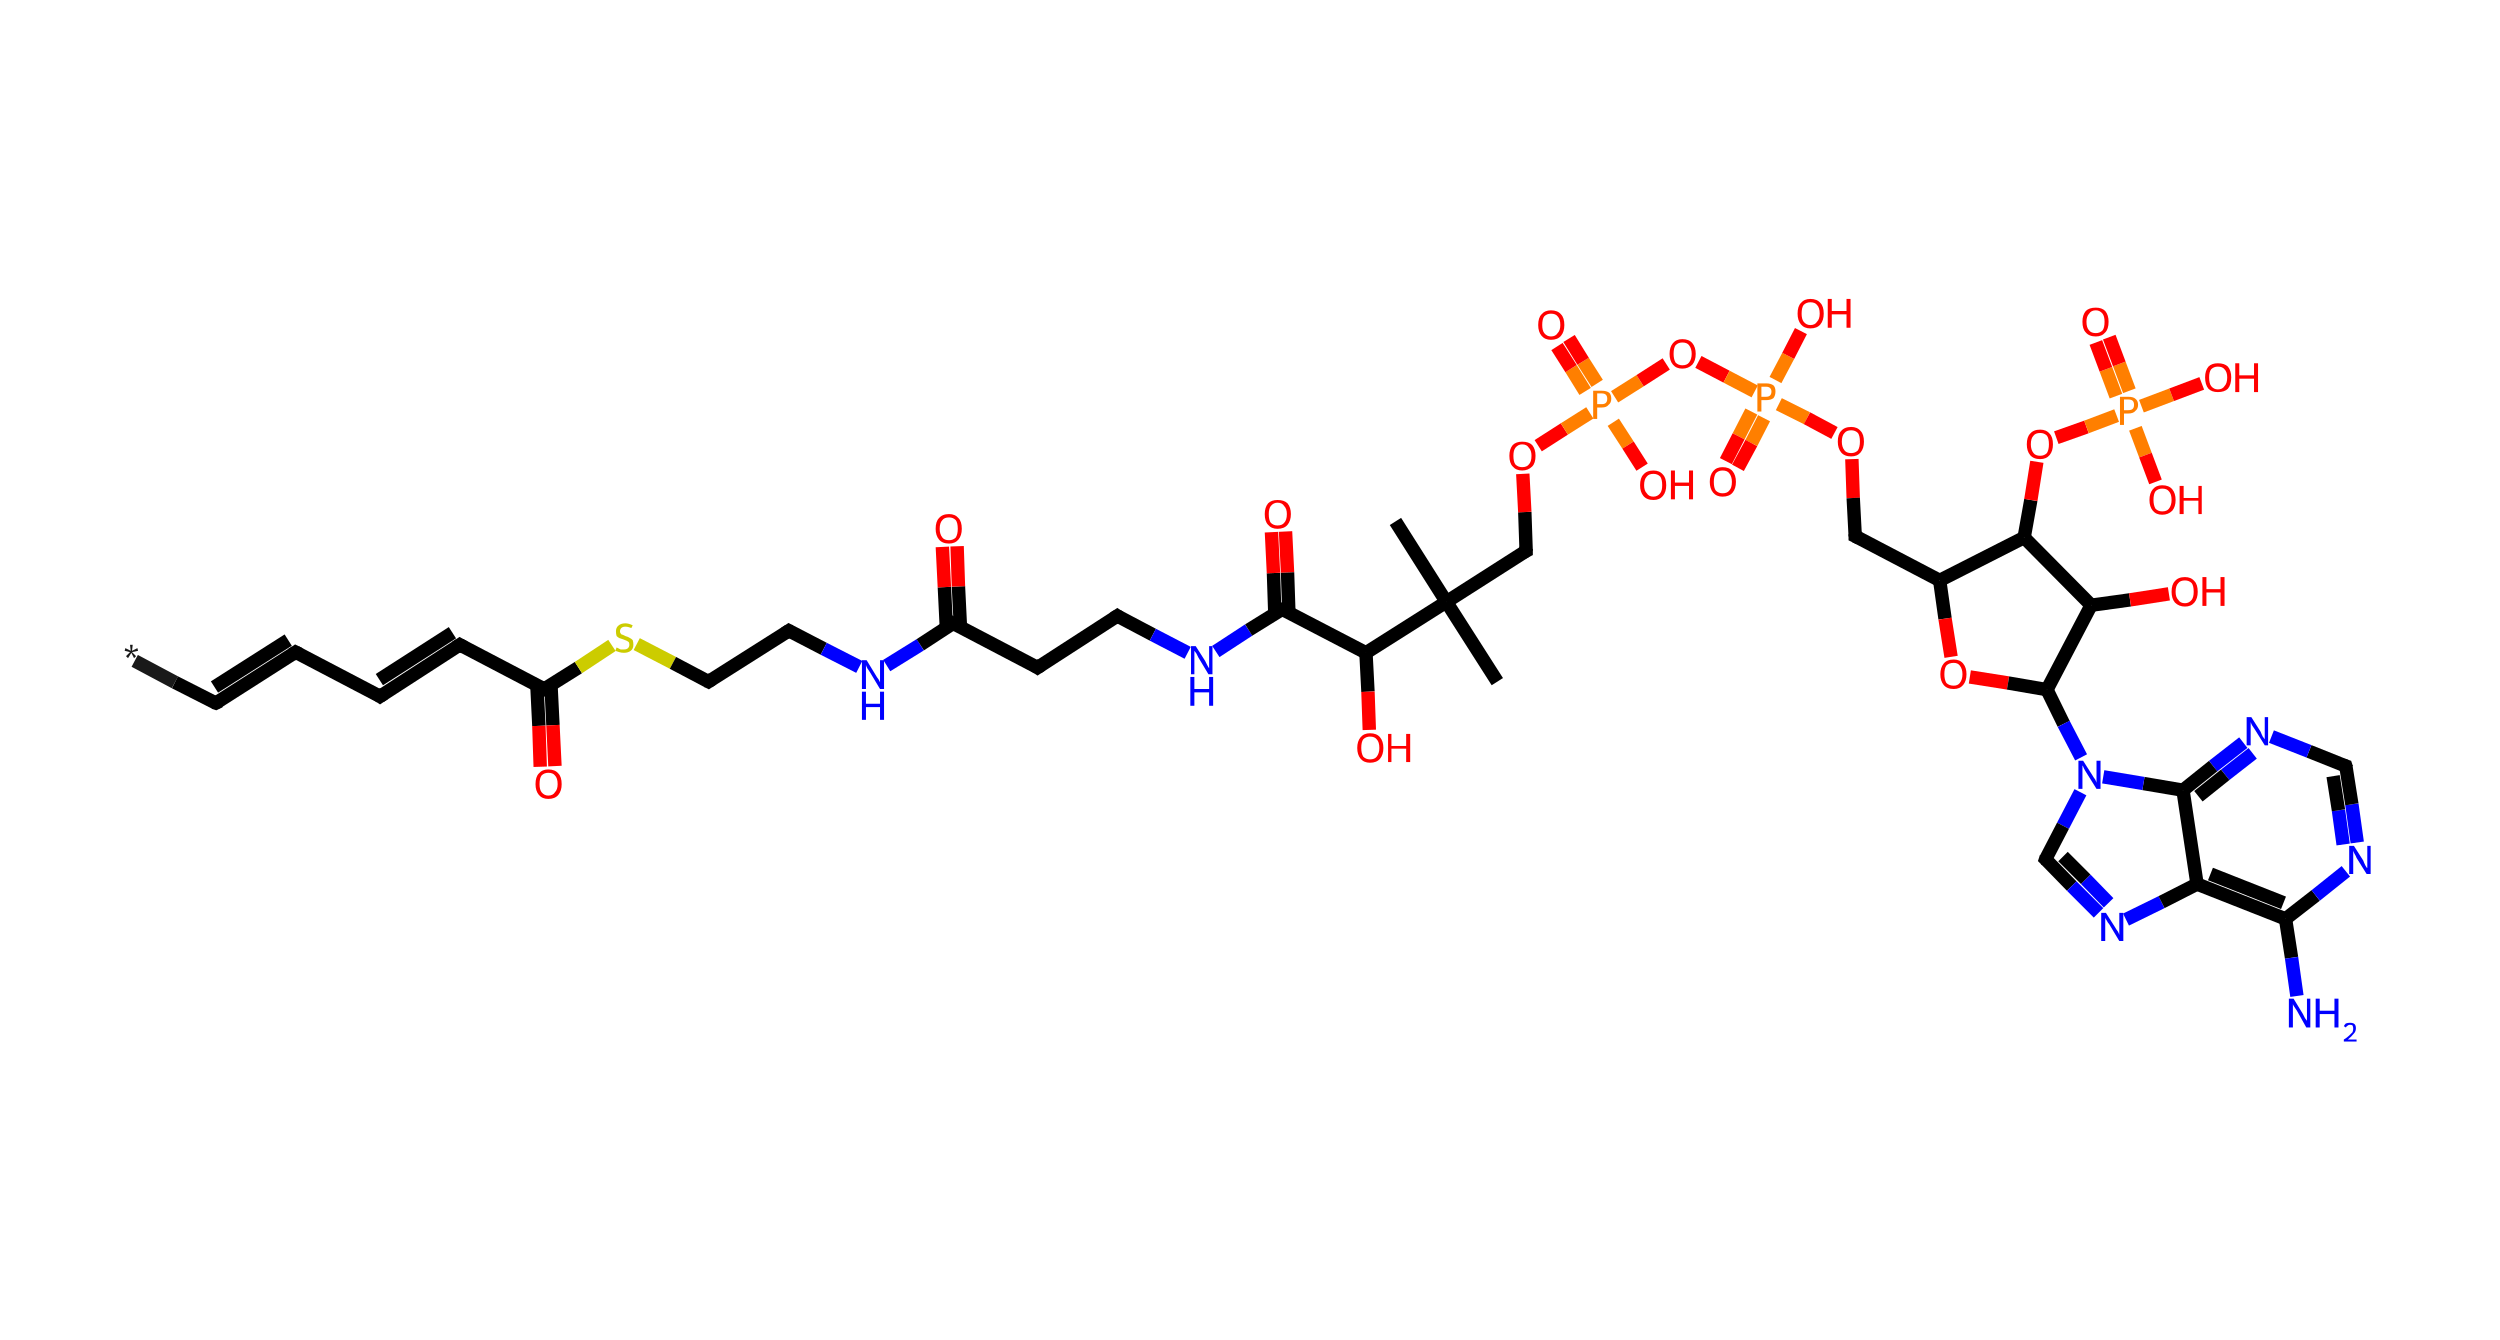 <?xml version='1.0' encoding='ASCII' standalone='yes'?>
<svg xmlns="http://www.w3.org/2000/svg" xmlns:rdkit="http://www.rdkit.org/xml" xmlns:xlink="http://www.w3.org/1999/xlink" version="1.1" baseProfile="full" xml:space="preserve" width="373px" height="200px" viewBox="0 0 373 200">
<!-- END OF HEADER -->
<rect style="opacity:1.0;fill:#FFFFFF;stroke:none" width="373.0" height="200.0" x="0.0" y="0.0"> </rect>
<path class="bond-0 atom-0 atom-1" d="M 20.1,98.6 L 26.1,101.8" style="fill:none;fill-rule:evenodd;stroke:#191919;stroke-width:2.0px;stroke-linecap:butt;stroke-linejoin:miter;stroke-opacity:1"/>
<path class="bond-0 atom-0 atom-1" d="M 26.1,101.8 L 32.2,104.9" style="fill:none;fill-rule:evenodd;stroke:#000000;stroke-width:2.0px;stroke-linecap:butt;stroke-linejoin:miter;stroke-opacity:1"/>
<path class="bond-1 atom-1 atom-2" d="M 32.2,104.9 L 44.1,97.3" style="fill:none;fill-rule:evenodd;stroke:#000000;stroke-width:2.0px;stroke-linecap:butt;stroke-linejoin:miter;stroke-opacity:1"/>
<path class="bond-1 atom-1 atom-2" d="M 32.0,102.5 L 43.0,95.5" style="fill:none;fill-rule:evenodd;stroke:#000000;stroke-width:2.0px;stroke-linecap:butt;stroke-linejoin:miter;stroke-opacity:1"/>
<path class="bond-2 atom-2 atom-3" d="M 44.1,97.3 L 56.7,103.9" style="fill:none;fill-rule:evenodd;stroke:#000000;stroke-width:2.0px;stroke-linecap:butt;stroke-linejoin:miter;stroke-opacity:1"/>
<path class="bond-3 atom-3 atom-4" d="M 56.7,103.9 L 68.6,96.2" style="fill:none;fill-rule:evenodd;stroke:#000000;stroke-width:2.0px;stroke-linecap:butt;stroke-linejoin:miter;stroke-opacity:1"/>
<path class="bond-3 atom-3 atom-4" d="M 56.6,101.4 L 67.5,94.4" style="fill:none;fill-rule:evenodd;stroke:#000000;stroke-width:2.0px;stroke-linecap:butt;stroke-linejoin:miter;stroke-opacity:1"/>
<path class="bond-4 atom-4 atom-5" d="M 68.6,96.2 L 81.2,102.8" style="fill:none;fill-rule:evenodd;stroke:#000000;stroke-width:2.0px;stroke-linecap:butt;stroke-linejoin:miter;stroke-opacity:1"/>
<path class="bond-5 atom-5 atom-6" d="M 80.1,102.2 L 80.4,108.3" style="fill:none;fill-rule:evenodd;stroke:#000000;stroke-width:2.0px;stroke-linecap:butt;stroke-linejoin:miter;stroke-opacity:1"/>
<path class="bond-5 atom-5 atom-6" d="M 80.4,108.3 L 80.6,114.4" style="fill:none;fill-rule:evenodd;stroke:#FF0000;stroke-width:2.0px;stroke-linecap:butt;stroke-linejoin:miter;stroke-opacity:1"/>
<path class="bond-5 atom-5 atom-6" d="M 82.2,102.1 L 82.5,108.2" style="fill:none;fill-rule:evenodd;stroke:#000000;stroke-width:2.0px;stroke-linecap:butt;stroke-linejoin:miter;stroke-opacity:1"/>
<path class="bond-5 atom-5 atom-6" d="M 82.5,108.2 L 82.8,114.3" style="fill:none;fill-rule:evenodd;stroke:#FF0000;stroke-width:2.0px;stroke-linecap:butt;stroke-linejoin:miter;stroke-opacity:1"/>
<path class="bond-6 atom-5 atom-7" d="M 81.2,102.8 L 86.3,99.6" style="fill:none;fill-rule:evenodd;stroke:#000000;stroke-width:2.0px;stroke-linecap:butt;stroke-linejoin:miter;stroke-opacity:1"/>
<path class="bond-6 atom-5 atom-7" d="M 86.3,99.6 L 91.3,96.3" style="fill:none;fill-rule:evenodd;stroke:#CCCC00;stroke-width:2.0px;stroke-linecap:butt;stroke-linejoin:miter;stroke-opacity:1"/>
<path class="bond-7 atom-7 atom-8" d="M 95.0,96.1 L 100.4,98.9" style="fill:none;fill-rule:evenodd;stroke:#CCCC00;stroke-width:2.0px;stroke-linecap:butt;stroke-linejoin:miter;stroke-opacity:1"/>
<path class="bond-7 atom-7 atom-8" d="M 100.4,98.9 L 105.7,101.7" style="fill:none;fill-rule:evenodd;stroke:#000000;stroke-width:2.0px;stroke-linecap:butt;stroke-linejoin:miter;stroke-opacity:1"/>
<path class="bond-8 atom-8 atom-9" d="M 105.7,101.7 L 117.7,94.1" style="fill:none;fill-rule:evenodd;stroke:#000000;stroke-width:2.0px;stroke-linecap:butt;stroke-linejoin:miter;stroke-opacity:1"/>
<path class="bond-9 atom-9 atom-10" d="M 117.7,94.1 L 122.9,96.8" style="fill:none;fill-rule:evenodd;stroke:#000000;stroke-width:2.0px;stroke-linecap:butt;stroke-linejoin:miter;stroke-opacity:1"/>
<path class="bond-9 atom-9 atom-10" d="M 122.9,96.8 L 128.2,99.5" style="fill:none;fill-rule:evenodd;stroke:#0000FF;stroke-width:2.0px;stroke-linecap:butt;stroke-linejoin:miter;stroke-opacity:1"/>
<path class="bond-10 atom-10 atom-11" d="M 132.3,99.3 L 137.3,96.2" style="fill:none;fill-rule:evenodd;stroke:#0000FF;stroke-width:2.0px;stroke-linecap:butt;stroke-linejoin:miter;stroke-opacity:1"/>
<path class="bond-10 atom-10 atom-11" d="M 137.3,96.2 L 142.2,93.0" style="fill:none;fill-rule:evenodd;stroke:#000000;stroke-width:2.0px;stroke-linecap:butt;stroke-linejoin:miter;stroke-opacity:1"/>
<path class="bond-11 atom-11 atom-12" d="M 143.3,93.6 L 143.0,87.5" style="fill:none;fill-rule:evenodd;stroke:#000000;stroke-width:2.0px;stroke-linecap:butt;stroke-linejoin:miter;stroke-opacity:1"/>
<path class="bond-11 atom-11 atom-12" d="M 143.0,87.5 L 142.8,81.5" style="fill:none;fill-rule:evenodd;stroke:#FF0000;stroke-width:2.0px;stroke-linecap:butt;stroke-linejoin:miter;stroke-opacity:1"/>
<path class="bond-11 atom-11 atom-12" d="M 141.2,93.7 L 140.9,87.6" style="fill:none;fill-rule:evenodd;stroke:#000000;stroke-width:2.0px;stroke-linecap:butt;stroke-linejoin:miter;stroke-opacity:1"/>
<path class="bond-11 atom-11 atom-12" d="M 140.9,87.6 L 140.6,81.6" style="fill:none;fill-rule:evenodd;stroke:#FF0000;stroke-width:2.0px;stroke-linecap:butt;stroke-linejoin:miter;stroke-opacity:1"/>
<path class="bond-12 atom-11 atom-13" d="M 142.2,93.0 L 154.8,99.6" style="fill:none;fill-rule:evenodd;stroke:#000000;stroke-width:2.0px;stroke-linecap:butt;stroke-linejoin:miter;stroke-opacity:1"/>
<path class="bond-13 atom-13 atom-14" d="M 154.8,99.6 L 166.7,91.9" style="fill:none;fill-rule:evenodd;stroke:#000000;stroke-width:2.0px;stroke-linecap:butt;stroke-linejoin:miter;stroke-opacity:1"/>
<path class="bond-14 atom-14 atom-15" d="M 166.7,91.9 L 172.0,94.7" style="fill:none;fill-rule:evenodd;stroke:#000000;stroke-width:2.0px;stroke-linecap:butt;stroke-linejoin:miter;stroke-opacity:1"/>
<path class="bond-14 atom-14 atom-15" d="M 172.0,94.7 L 177.2,97.4" style="fill:none;fill-rule:evenodd;stroke:#0000FF;stroke-width:2.0px;stroke-linecap:butt;stroke-linejoin:miter;stroke-opacity:1"/>
<path class="bond-15 atom-15 atom-16" d="M 181.4,97.2 L 186.3,94.0" style="fill:none;fill-rule:evenodd;stroke:#0000FF;stroke-width:2.0px;stroke-linecap:butt;stroke-linejoin:miter;stroke-opacity:1"/>
<path class="bond-15 atom-15 atom-16" d="M 186.3,94.0 L 191.3,90.9" style="fill:none;fill-rule:evenodd;stroke:#000000;stroke-width:2.0px;stroke-linecap:butt;stroke-linejoin:miter;stroke-opacity:1"/>
<path class="bond-16 atom-16 atom-17" d="M 192.3,91.4 L 192.1,85.4" style="fill:none;fill-rule:evenodd;stroke:#000000;stroke-width:2.0px;stroke-linecap:butt;stroke-linejoin:miter;stroke-opacity:1"/>
<path class="bond-16 atom-16 atom-17" d="M 192.1,85.4 L 191.8,79.3" style="fill:none;fill-rule:evenodd;stroke:#FF0000;stroke-width:2.0px;stroke-linecap:butt;stroke-linejoin:miter;stroke-opacity:1"/>
<path class="bond-16 atom-16 atom-17" d="M 190.2,91.5 L 190.0,85.5" style="fill:none;fill-rule:evenodd;stroke:#000000;stroke-width:2.0px;stroke-linecap:butt;stroke-linejoin:miter;stroke-opacity:1"/>
<path class="bond-16 atom-16 atom-17" d="M 190.0,85.5 L 189.7,79.4" style="fill:none;fill-rule:evenodd;stroke:#FF0000;stroke-width:2.0px;stroke-linecap:butt;stroke-linejoin:miter;stroke-opacity:1"/>
<path class="bond-17 atom-16 atom-18" d="M 191.3,90.9 L 203.8,97.4" style="fill:none;fill-rule:evenodd;stroke:#000000;stroke-width:2.0px;stroke-linecap:butt;stroke-linejoin:miter;stroke-opacity:1"/>
<path class="bond-18 atom-18 atom-19" d="M 203.8,97.4 L 204.1,103.2" style="fill:none;fill-rule:evenodd;stroke:#000000;stroke-width:2.0px;stroke-linecap:butt;stroke-linejoin:miter;stroke-opacity:1"/>
<path class="bond-18 atom-18 atom-19" d="M 204.1,103.2 L 204.3,108.9" style="fill:none;fill-rule:evenodd;stroke:#FF0000;stroke-width:2.0px;stroke-linecap:butt;stroke-linejoin:miter;stroke-opacity:1"/>
<path class="bond-19 atom-18 atom-20" d="M 203.8,97.4 L 215.8,89.8" style="fill:none;fill-rule:evenodd;stroke:#000000;stroke-width:2.0px;stroke-linecap:butt;stroke-linejoin:miter;stroke-opacity:1"/>
<path class="bond-20 atom-20 atom-21" d="M 215.8,89.8 L 208.2,77.8" style="fill:none;fill-rule:evenodd;stroke:#000000;stroke-width:2.0px;stroke-linecap:butt;stroke-linejoin:miter;stroke-opacity:1"/>
<path class="bond-21 atom-20 atom-22" d="M 215.8,89.8 L 223.4,101.7" style="fill:none;fill-rule:evenodd;stroke:#000000;stroke-width:2.0px;stroke-linecap:butt;stroke-linejoin:miter;stroke-opacity:1"/>
<path class="bond-22 atom-20 atom-23" d="M 215.8,89.8 L 227.7,82.2" style="fill:none;fill-rule:evenodd;stroke:#000000;stroke-width:2.0px;stroke-linecap:butt;stroke-linejoin:miter;stroke-opacity:1"/>
<path class="bond-23 atom-23 atom-24" d="M 227.7,82.2 L 227.5,76.4" style="fill:none;fill-rule:evenodd;stroke:#000000;stroke-width:2.0px;stroke-linecap:butt;stroke-linejoin:miter;stroke-opacity:1"/>
<path class="bond-23 atom-23 atom-24" d="M 227.5,76.4 L 227.2,70.7" style="fill:none;fill-rule:evenodd;stroke:#FF0000;stroke-width:2.0px;stroke-linecap:butt;stroke-linejoin:miter;stroke-opacity:1"/>
<path class="bond-24 atom-24 atom-25" d="M 229.5,66.5 L 233.4,64.0" style="fill:none;fill-rule:evenodd;stroke:#FF0000;stroke-width:2.0px;stroke-linecap:butt;stroke-linejoin:miter;stroke-opacity:1"/>
<path class="bond-24 atom-24 atom-25" d="M 233.4,64.0 L 237.2,61.6" style="fill:none;fill-rule:evenodd;stroke:#FF7F00;stroke-width:2.0px;stroke-linecap:butt;stroke-linejoin:miter;stroke-opacity:1"/>
<path class="bond-25 atom-25 atom-26" d="M 238.3,57.2 L 236.2,53.9" style="fill:none;fill-rule:evenodd;stroke:#FF7F00;stroke-width:2.0px;stroke-linecap:butt;stroke-linejoin:miter;stroke-opacity:1"/>
<path class="bond-25 atom-25 atom-26" d="M 236.2,53.9 L 234.1,50.5" style="fill:none;fill-rule:evenodd;stroke:#FF0000;stroke-width:2.0px;stroke-linecap:butt;stroke-linejoin:miter;stroke-opacity:1"/>
<path class="bond-25 atom-25 atom-26" d="M 236.5,58.4 L 234.4,55.0" style="fill:none;fill-rule:evenodd;stroke:#FF7F00;stroke-width:2.0px;stroke-linecap:butt;stroke-linejoin:miter;stroke-opacity:1"/>
<path class="bond-25 atom-25 atom-26" d="M 234.4,55.0 L 232.3,51.7" style="fill:none;fill-rule:evenodd;stroke:#FF0000;stroke-width:2.0px;stroke-linecap:butt;stroke-linejoin:miter;stroke-opacity:1"/>
<path class="bond-26 atom-25 atom-27" d="M 240.7,63.0 L 242.9,66.4" style="fill:none;fill-rule:evenodd;stroke:#FF7F00;stroke-width:2.0px;stroke-linecap:butt;stroke-linejoin:miter;stroke-opacity:1"/>
<path class="bond-26 atom-25 atom-27" d="M 242.9,66.4 L 245.0,69.7" style="fill:none;fill-rule:evenodd;stroke:#FF0000;stroke-width:2.0px;stroke-linecap:butt;stroke-linejoin:miter;stroke-opacity:1"/>
<path class="bond-27 atom-25 atom-28" d="M 240.9,59.2 L 244.7,56.8" style="fill:none;fill-rule:evenodd;stroke:#FF7F00;stroke-width:2.0px;stroke-linecap:butt;stroke-linejoin:miter;stroke-opacity:1"/>
<path class="bond-27 atom-25 atom-28" d="M 244.7,56.8 L 248.6,54.3" style="fill:none;fill-rule:evenodd;stroke:#FF0000;stroke-width:2.0px;stroke-linecap:butt;stroke-linejoin:miter;stroke-opacity:1"/>
<path class="bond-28 atom-28 atom-29" d="M 253.4,54.0 L 257.6,56.2" style="fill:none;fill-rule:evenodd;stroke:#FF0000;stroke-width:2.0px;stroke-linecap:butt;stroke-linejoin:miter;stroke-opacity:1"/>
<path class="bond-28 atom-28 atom-29" d="M 257.6,56.2 L 261.8,58.4" style="fill:none;fill-rule:evenodd;stroke:#FF7F00;stroke-width:2.0px;stroke-linecap:butt;stroke-linejoin:miter;stroke-opacity:1"/>
<path class="bond-29 atom-29 atom-30" d="M 261.3,61.4 L 259.4,65.1" style="fill:none;fill-rule:evenodd;stroke:#FF7F00;stroke-width:2.0px;stroke-linecap:butt;stroke-linejoin:miter;stroke-opacity:1"/>
<path class="bond-29 atom-29 atom-30" d="M 259.4,65.1 L 257.5,68.8" style="fill:none;fill-rule:evenodd;stroke:#FF0000;stroke-width:2.0px;stroke-linecap:butt;stroke-linejoin:miter;stroke-opacity:1"/>
<path class="bond-29 atom-29 atom-30" d="M 263.2,62.4 L 261.3,66.1" style="fill:none;fill-rule:evenodd;stroke:#FF7F00;stroke-width:2.0px;stroke-linecap:butt;stroke-linejoin:miter;stroke-opacity:1"/>
<path class="bond-29 atom-29 atom-30" d="M 261.3,66.1 L 259.3,69.8" style="fill:none;fill-rule:evenodd;stroke:#FF0000;stroke-width:2.0px;stroke-linecap:butt;stroke-linejoin:miter;stroke-opacity:1"/>
<path class="bond-30 atom-29 atom-31" d="M 264.9,56.7 L 266.8,53.1" style="fill:none;fill-rule:evenodd;stroke:#FF7F00;stroke-width:2.0px;stroke-linecap:butt;stroke-linejoin:miter;stroke-opacity:1"/>
<path class="bond-30 atom-29 atom-31" d="M 266.8,53.1 L 268.7,49.4" style="fill:none;fill-rule:evenodd;stroke:#FF0000;stroke-width:2.0px;stroke-linecap:butt;stroke-linejoin:miter;stroke-opacity:1"/>
<path class="bond-31 atom-29 atom-32" d="M 265.4,60.3 L 269.6,62.4" style="fill:none;fill-rule:evenodd;stroke:#FF7F00;stroke-width:2.0px;stroke-linecap:butt;stroke-linejoin:miter;stroke-opacity:1"/>
<path class="bond-31 atom-29 atom-32" d="M 269.6,62.4 L 273.7,64.6" style="fill:none;fill-rule:evenodd;stroke:#FF0000;stroke-width:2.0px;stroke-linecap:butt;stroke-linejoin:miter;stroke-opacity:1"/>
<path class="bond-32 atom-32 atom-33" d="M 276.3,68.5 L 276.5,74.3" style="fill:none;fill-rule:evenodd;stroke:#FF0000;stroke-width:2.0px;stroke-linecap:butt;stroke-linejoin:miter;stroke-opacity:1"/>
<path class="bond-32 atom-32 atom-33" d="M 276.5,74.3 L 276.8,80.0" style="fill:none;fill-rule:evenodd;stroke:#000000;stroke-width:2.0px;stroke-linecap:butt;stroke-linejoin:miter;stroke-opacity:1"/>
<path class="bond-33 atom-33 atom-34" d="M 276.8,80.0 L 289.4,86.6" style="fill:none;fill-rule:evenodd;stroke:#000000;stroke-width:2.0px;stroke-linecap:butt;stroke-linejoin:miter;stroke-opacity:1"/>
<path class="bond-34 atom-34 atom-35" d="M 289.4,86.6 L 290.2,92.3" style="fill:none;fill-rule:evenodd;stroke:#000000;stroke-width:2.0px;stroke-linecap:butt;stroke-linejoin:miter;stroke-opacity:1"/>
<path class="bond-34 atom-34 atom-35" d="M 290.2,92.3 L 291.1,98.0" style="fill:none;fill-rule:evenodd;stroke:#FF0000;stroke-width:2.0px;stroke-linecap:butt;stroke-linejoin:miter;stroke-opacity:1"/>
<path class="bond-35 atom-35 atom-36" d="M 293.9,101.0 L 299.6,101.9" style="fill:none;fill-rule:evenodd;stroke:#FF0000;stroke-width:2.0px;stroke-linecap:butt;stroke-linejoin:miter;stroke-opacity:1"/>
<path class="bond-35 atom-35 atom-36" d="M 299.6,101.9 L 305.4,102.9" style="fill:none;fill-rule:evenodd;stroke:#000000;stroke-width:2.0px;stroke-linecap:butt;stroke-linejoin:miter;stroke-opacity:1"/>
<path class="bond-36 atom-36 atom-37" d="M 305.4,102.9 L 307.9,108.0" style="fill:none;fill-rule:evenodd;stroke:#000000;stroke-width:2.0px;stroke-linecap:butt;stroke-linejoin:miter;stroke-opacity:1"/>
<path class="bond-36 atom-36 atom-37" d="M 307.9,108.0 L 310.5,113.0" style="fill:none;fill-rule:evenodd;stroke:#0000FF;stroke-width:2.0px;stroke-linecap:butt;stroke-linejoin:miter;stroke-opacity:1"/>
<path class="bond-37 atom-37 atom-38" d="M 310.4,118.2 L 307.8,123.2" style="fill:none;fill-rule:evenodd;stroke:#0000FF;stroke-width:2.0px;stroke-linecap:butt;stroke-linejoin:miter;stroke-opacity:1"/>
<path class="bond-37 atom-37 atom-38" d="M 307.8,123.2 L 305.2,128.2" style="fill:none;fill-rule:evenodd;stroke:#000000;stroke-width:2.0px;stroke-linecap:butt;stroke-linejoin:miter;stroke-opacity:1"/>
<path class="bond-38 atom-38 atom-39" d="M 305.2,128.2 L 309.1,132.2" style="fill:none;fill-rule:evenodd;stroke:#000000;stroke-width:2.0px;stroke-linecap:butt;stroke-linejoin:miter;stroke-opacity:1"/>
<path class="bond-38 atom-38 atom-39" d="M 309.1,132.2 L 313.1,136.2" style="fill:none;fill-rule:evenodd;stroke:#0000FF;stroke-width:2.0px;stroke-linecap:butt;stroke-linejoin:miter;stroke-opacity:1"/>
<path class="bond-38 atom-38 atom-39" d="M 307.8,127.8 L 311.2,131.2" style="fill:none;fill-rule:evenodd;stroke:#000000;stroke-width:2.0px;stroke-linecap:butt;stroke-linejoin:miter;stroke-opacity:1"/>
<path class="bond-38 atom-38 atom-39" d="M 311.2,131.2 L 314.6,134.7" style="fill:none;fill-rule:evenodd;stroke:#0000FF;stroke-width:2.0px;stroke-linecap:butt;stroke-linejoin:miter;stroke-opacity:1"/>
<path class="bond-39 atom-39 atom-40" d="M 317.2,137.2 L 322.5,134.6" style="fill:none;fill-rule:evenodd;stroke:#0000FF;stroke-width:2.0px;stroke-linecap:butt;stroke-linejoin:miter;stroke-opacity:1"/>
<path class="bond-39 atom-39 atom-40" d="M 322.5,134.6 L 327.8,131.9" style="fill:none;fill-rule:evenodd;stroke:#000000;stroke-width:2.0px;stroke-linecap:butt;stroke-linejoin:miter;stroke-opacity:1"/>
<path class="bond-40 atom-40 atom-41" d="M 327.8,131.9 L 341.0,137.1" style="fill:none;fill-rule:evenodd;stroke:#000000;stroke-width:2.0px;stroke-linecap:butt;stroke-linejoin:miter;stroke-opacity:1"/>
<path class="bond-40 atom-40 atom-41" d="M 329.8,130.4 L 340.7,134.7" style="fill:none;fill-rule:evenodd;stroke:#000000;stroke-width:2.0px;stroke-linecap:butt;stroke-linejoin:miter;stroke-opacity:1"/>
<path class="bond-41 atom-41 atom-42" d="M 341.0,137.1 L 341.9,142.9" style="fill:none;fill-rule:evenodd;stroke:#000000;stroke-width:2.0px;stroke-linecap:butt;stroke-linejoin:miter;stroke-opacity:1"/>
<path class="bond-41 atom-41 atom-42" d="M 341.9,142.9 L 342.7,148.6" style="fill:none;fill-rule:evenodd;stroke:#0000FF;stroke-width:2.0px;stroke-linecap:butt;stroke-linejoin:miter;stroke-opacity:1"/>
<path class="bond-42 atom-41 atom-43" d="M 341.0,137.1 L 345.5,133.6" style="fill:none;fill-rule:evenodd;stroke:#000000;stroke-width:2.0px;stroke-linecap:butt;stroke-linejoin:miter;stroke-opacity:1"/>
<path class="bond-42 atom-41 atom-43" d="M 345.5,133.6 L 350.0,130.0" style="fill:none;fill-rule:evenodd;stroke:#0000FF;stroke-width:2.0px;stroke-linecap:butt;stroke-linejoin:miter;stroke-opacity:1"/>
<path class="bond-43 atom-43 atom-44" d="M 351.7,125.7 L 350.9,120.0" style="fill:none;fill-rule:evenodd;stroke:#0000FF;stroke-width:2.0px;stroke-linecap:butt;stroke-linejoin:miter;stroke-opacity:1"/>
<path class="bond-43 atom-43 atom-44" d="M 350.9,120.0 L 350.0,114.3" style="fill:none;fill-rule:evenodd;stroke:#000000;stroke-width:2.0px;stroke-linecap:butt;stroke-linejoin:miter;stroke-opacity:1"/>
<path class="bond-43 atom-43 atom-44" d="M 349.6,126.0 L 348.9,120.9" style="fill:none;fill-rule:evenodd;stroke:#0000FF;stroke-width:2.0px;stroke-linecap:butt;stroke-linejoin:miter;stroke-opacity:1"/>
<path class="bond-43 atom-43 atom-44" d="M 348.9,120.9 L 348.1,115.8" style="fill:none;fill-rule:evenodd;stroke:#000000;stroke-width:2.0px;stroke-linecap:butt;stroke-linejoin:miter;stroke-opacity:1"/>
<path class="bond-44 atom-44 atom-45" d="M 350.0,114.3 L 344.5,112.1" style="fill:none;fill-rule:evenodd;stroke:#000000;stroke-width:2.0px;stroke-linecap:butt;stroke-linejoin:miter;stroke-opacity:1"/>
<path class="bond-44 atom-44 atom-45" d="M 344.5,112.1 L 338.9,109.9" style="fill:none;fill-rule:evenodd;stroke:#0000FF;stroke-width:2.0px;stroke-linecap:butt;stroke-linejoin:miter;stroke-opacity:1"/>
<path class="bond-45 atom-45 atom-46" d="M 334.7,110.8 L 330.2,114.3" style="fill:none;fill-rule:evenodd;stroke:#0000FF;stroke-width:2.0px;stroke-linecap:butt;stroke-linejoin:miter;stroke-opacity:1"/>
<path class="bond-45 atom-45 atom-46" d="M 330.2,114.3 L 325.7,117.9" style="fill:none;fill-rule:evenodd;stroke:#000000;stroke-width:2.0px;stroke-linecap:butt;stroke-linejoin:miter;stroke-opacity:1"/>
<path class="bond-45 atom-45 atom-46" d="M 336.1,112.4 L 332.0,115.6" style="fill:none;fill-rule:evenodd;stroke:#0000FF;stroke-width:2.0px;stroke-linecap:butt;stroke-linejoin:miter;stroke-opacity:1"/>
<path class="bond-45 atom-45 atom-46" d="M 332.0,115.6 L 328.0,118.8" style="fill:none;fill-rule:evenodd;stroke:#000000;stroke-width:2.0px;stroke-linecap:butt;stroke-linejoin:miter;stroke-opacity:1"/>
<path class="bond-46 atom-36 atom-47" d="M 305.4,102.9 L 312.0,90.3" style="fill:none;fill-rule:evenodd;stroke:#000000;stroke-width:2.0px;stroke-linecap:butt;stroke-linejoin:miter;stroke-opacity:1"/>
<path class="bond-47 atom-47 atom-48" d="M 312.0,90.3 L 317.8,89.5" style="fill:none;fill-rule:evenodd;stroke:#000000;stroke-width:2.0px;stroke-linecap:butt;stroke-linejoin:miter;stroke-opacity:1"/>
<path class="bond-47 atom-47 atom-48" d="M 317.8,89.5 L 323.6,88.6" style="fill:none;fill-rule:evenodd;stroke:#FF0000;stroke-width:2.0px;stroke-linecap:butt;stroke-linejoin:miter;stroke-opacity:1"/>
<path class="bond-48 atom-47 atom-49" d="M 312.0,90.3 L 302.0,80.2" style="fill:none;fill-rule:evenodd;stroke:#000000;stroke-width:2.0px;stroke-linecap:butt;stroke-linejoin:miter;stroke-opacity:1"/>
<path class="bond-49 atom-49 atom-50" d="M 302.0,80.2 L 303.0,74.6" style="fill:none;fill-rule:evenodd;stroke:#000000;stroke-width:2.0px;stroke-linecap:butt;stroke-linejoin:miter;stroke-opacity:1"/>
<path class="bond-49 atom-49 atom-50" d="M 303.0,74.6 L 303.9,68.9" style="fill:none;fill-rule:evenodd;stroke:#FF0000;stroke-width:2.0px;stroke-linecap:butt;stroke-linejoin:miter;stroke-opacity:1"/>
<path class="bond-50 atom-50 atom-51" d="M 306.8,65.3 L 311.3,63.7" style="fill:none;fill-rule:evenodd;stroke:#FF0000;stroke-width:2.0px;stroke-linecap:butt;stroke-linejoin:miter;stroke-opacity:1"/>
<path class="bond-50 atom-50 atom-51" d="M 311.3,63.7 L 315.8,62.0" style="fill:none;fill-rule:evenodd;stroke:#FF7F00;stroke-width:2.0px;stroke-linecap:butt;stroke-linejoin:miter;stroke-opacity:1"/>
<path class="bond-51 atom-51 atom-52" d="M 317.7,58.3 L 316.2,54.3" style="fill:none;fill-rule:evenodd;stroke:#FF7F00;stroke-width:2.0px;stroke-linecap:butt;stroke-linejoin:miter;stroke-opacity:1"/>
<path class="bond-51 atom-51 atom-52" d="M 316.2,54.3 L 314.7,50.3" style="fill:none;fill-rule:evenodd;stroke:#FF0000;stroke-width:2.0px;stroke-linecap:butt;stroke-linejoin:miter;stroke-opacity:1"/>
<path class="bond-51 atom-51 atom-52" d="M 315.7,59.1 L 314.2,55.1" style="fill:none;fill-rule:evenodd;stroke:#FF7F00;stroke-width:2.0px;stroke-linecap:butt;stroke-linejoin:miter;stroke-opacity:1"/>
<path class="bond-51 atom-51 atom-52" d="M 314.2,55.1 L 312.7,51.1" style="fill:none;fill-rule:evenodd;stroke:#FF0000;stroke-width:2.0px;stroke-linecap:butt;stroke-linejoin:miter;stroke-opacity:1"/>
<path class="bond-52 atom-51 atom-53" d="M 318.6,63.9 L 320.1,67.9" style="fill:none;fill-rule:evenodd;stroke:#FF7F00;stroke-width:2.0px;stroke-linecap:butt;stroke-linejoin:miter;stroke-opacity:1"/>
<path class="bond-52 atom-51 atom-53" d="M 320.1,67.9 L 321.6,71.9" style="fill:none;fill-rule:evenodd;stroke:#FF0000;stroke-width:2.0px;stroke-linecap:butt;stroke-linejoin:miter;stroke-opacity:1"/>
<path class="bond-53 atom-51 atom-54" d="M 319.5,60.6 L 324.0,58.9" style="fill:none;fill-rule:evenodd;stroke:#FF7F00;stroke-width:2.0px;stroke-linecap:butt;stroke-linejoin:miter;stroke-opacity:1"/>
<path class="bond-53 atom-51 atom-54" d="M 324.0,58.9 L 328.5,57.2" style="fill:none;fill-rule:evenodd;stroke:#FF0000;stroke-width:2.0px;stroke-linecap:butt;stroke-linejoin:miter;stroke-opacity:1"/>
<path class="bond-54 atom-49 atom-34" d="M 302.0,80.2 L 289.4,86.6" style="fill:none;fill-rule:evenodd;stroke:#000000;stroke-width:2.0px;stroke-linecap:butt;stroke-linejoin:miter;stroke-opacity:1"/>
<path class="bond-55 atom-46 atom-37" d="M 325.7,117.9 L 319.8,116.9" style="fill:none;fill-rule:evenodd;stroke:#000000;stroke-width:2.0px;stroke-linecap:butt;stroke-linejoin:miter;stroke-opacity:1"/>
<path class="bond-55 atom-46 atom-37" d="M 319.8,116.9 L 313.8,115.9" style="fill:none;fill-rule:evenodd;stroke:#0000FF;stroke-width:2.0px;stroke-linecap:butt;stroke-linejoin:miter;stroke-opacity:1"/>
<path class="bond-56 atom-46 atom-40" d="M 325.7,117.9 L 327.8,131.9" style="fill:none;fill-rule:evenodd;stroke:#000000;stroke-width:2.0px;stroke-linecap:butt;stroke-linejoin:miter;stroke-opacity:1"/>
<path d="M 31.9,104.8 L 32.2,104.9 L 32.8,104.6" style="fill:none;stroke:#000000;stroke-width:2.0px;stroke-linecap:butt;stroke-linejoin:miter;stroke-opacity:1;"/>
<path d="M 43.5,97.7 L 44.1,97.3 L 44.7,97.6" style="fill:none;stroke:#000000;stroke-width:2.0px;stroke-linecap:butt;stroke-linejoin:miter;stroke-opacity:1;"/>
<path d="M 56.1,103.5 L 56.7,103.9 L 57.3,103.5" style="fill:none;stroke:#000000;stroke-width:2.0px;stroke-linecap:butt;stroke-linejoin:miter;stroke-opacity:1;"/>
<path d="M 68.0,96.6 L 68.6,96.2 L 69.3,96.6" style="fill:none;stroke:#000000;stroke-width:2.0px;stroke-linecap:butt;stroke-linejoin:miter;stroke-opacity:1;"/>
<path d="M 80.6,102.5 L 81.2,102.8 L 81.5,102.6" style="fill:none;stroke:#000000;stroke-width:2.0px;stroke-linecap:butt;stroke-linejoin:miter;stroke-opacity:1;"/>
<path d="M 105.5,101.6 L 105.7,101.7 L 106.3,101.3" style="fill:none;stroke:#000000;stroke-width:2.0px;stroke-linecap:butt;stroke-linejoin:miter;stroke-opacity:1;"/>
<path d="M 117.1,94.5 L 117.7,94.1 L 117.9,94.2" style="fill:none;stroke:#000000;stroke-width:2.0px;stroke-linecap:butt;stroke-linejoin:miter;stroke-opacity:1;"/>
<path d="M 142.0,93.2 L 142.2,93.0 L 142.8,93.3" style="fill:none;stroke:#000000;stroke-width:2.0px;stroke-linecap:butt;stroke-linejoin:miter;stroke-opacity:1;"/>
<path d="M 154.2,99.2 L 154.8,99.6 L 155.4,99.2" style="fill:none;stroke:#000000;stroke-width:2.0px;stroke-linecap:butt;stroke-linejoin:miter;stroke-opacity:1;"/>
<path d="M 166.1,92.3 L 166.7,91.9 L 167.0,92.1" style="fill:none;stroke:#000000;stroke-width:2.0px;stroke-linecap:butt;stroke-linejoin:miter;stroke-opacity:1;"/>
<path d="M 191.0,91.0 L 191.3,90.9 L 191.9,91.2" style="fill:none;stroke:#000000;stroke-width:2.0px;stroke-linecap:butt;stroke-linejoin:miter;stroke-opacity:1;"/>
<path d="M 227.1,82.5 L 227.7,82.2 L 227.7,81.9" style="fill:none;stroke:#000000;stroke-width:2.0px;stroke-linecap:butt;stroke-linejoin:miter;stroke-opacity:1;"/>
<path d="M 276.8,79.7 L 276.8,80.0 L 277.4,80.3" style="fill:none;stroke:#000000;stroke-width:2.0px;stroke-linecap:butt;stroke-linejoin:miter;stroke-opacity:1;"/>
<path d="M 305.3,127.9 L 305.2,128.2 L 305.4,128.4" style="fill:none;stroke:#000000;stroke-width:2.0px;stroke-linecap:butt;stroke-linejoin:miter;stroke-opacity:1;"/>
<path d="M 350.1,114.6 L 350.0,114.3 L 349.7,114.2" style="fill:none;stroke:#000000;stroke-width:2.0px;stroke-linecap:butt;stroke-linejoin:miter;stroke-opacity:1;"/>
<path class="atom-0" d="M 18.8 97.9 L 19.4 97.3 L 18.6 97.1 L 18.7 96.7 L 19.5 97.1 L 19.4 96.2 L 19.8 96.2 L 19.7 97.1 L 20.5 96.7 L 20.6 97.1 L 19.7 97.3 L 20.3 97.9 L 20.0 98.2 L 19.6 97.4 L 19.1 98.2 L 18.8 97.9 " fill="#191919"/>
<path class="atom-6" d="M 79.9 117.0 Q 79.9 115.9, 80.4 115.4 Q 80.9 114.8, 81.8 114.8 Q 82.8 114.8, 83.3 115.4 Q 83.8 115.9, 83.8 117.0 Q 83.8 118.0, 83.3 118.6 Q 82.8 119.2, 81.8 119.2 Q 80.9 119.2, 80.4 118.6 Q 79.9 118.0, 79.9 117.0 M 81.8 118.7 Q 82.5 118.7, 82.8 118.2 Q 83.2 117.8, 83.2 117.0 Q 83.2 116.1, 82.8 115.7 Q 82.5 115.3, 81.8 115.3 Q 81.2 115.3, 80.8 115.7 Q 80.5 116.1, 80.5 117.0 Q 80.5 117.8, 80.8 118.2 Q 81.2 118.7, 81.8 118.7 " fill="#FF0000"/>
<path class="atom-7" d="M 92.0 96.6 Q 92.0 96.6, 92.2 96.7 Q 92.4 96.8, 92.6 96.9 Q 92.8 96.9, 93.1 96.9 Q 93.5 96.9, 93.7 96.7 Q 93.9 96.5, 93.9 96.2 Q 93.9 95.9, 93.8 95.8 Q 93.7 95.7, 93.5 95.6 Q 93.3 95.5, 93.0 95.4 Q 92.7 95.3, 92.4 95.2 Q 92.2 95.1, 92.0 94.9 Q 91.9 94.6, 91.9 94.2 Q 91.9 93.7, 92.2 93.4 Q 92.6 93.0, 93.3 93.0 Q 93.8 93.0, 94.4 93.3 L 94.2 93.7 Q 93.7 93.5, 93.3 93.5 Q 92.9 93.5, 92.7 93.7 Q 92.5 93.9, 92.5 94.2 Q 92.5 94.4, 92.6 94.5 Q 92.7 94.7, 92.9 94.7 Q 93.1 94.8, 93.3 94.9 Q 93.7 95.0, 94.0 95.2 Q 94.2 95.3, 94.4 95.5 Q 94.5 95.8, 94.5 96.2 Q 94.5 96.8, 94.1 97.1 Q 93.7 97.4, 93.1 97.4 Q 92.7 97.4, 92.4 97.3 Q 92.1 97.2, 91.8 97.1 L 92.0 96.6 " fill="#CCCC00"/>
<path class="atom-10" d="M 129.3 98.5 L 130.7 100.8 Q 130.8 101.0, 131.1 101.4 Q 131.3 101.8, 131.3 101.8 L 131.3 98.5 L 131.9 98.5 L 131.9 102.8 L 131.3 102.8 L 129.8 100.3 Q 129.6 100.0, 129.4 99.7 Q 129.2 99.3, 129.2 99.2 L 129.2 102.8 L 128.6 102.8 L 128.6 98.5 L 129.3 98.5 " fill="#0000FF"/>
<path class="atom-10" d="M 128.6 103.2 L 129.2 103.2 L 129.2 105.0 L 131.3 105.0 L 131.3 103.2 L 131.9 103.2 L 131.9 107.4 L 131.3 107.4 L 131.3 105.5 L 129.2 105.5 L 129.2 107.4 L 128.6 107.4 L 128.6 103.2 " fill="#0000FF"/>
<path class="atom-12" d="M 139.6 78.9 Q 139.6 77.8, 140.1 77.3 Q 140.6 76.7, 141.6 76.7 Q 142.5 76.7, 143.0 77.3 Q 143.5 77.8, 143.5 78.9 Q 143.5 79.9, 143.0 80.5 Q 142.5 81.1, 141.6 81.1 Q 140.6 81.1, 140.1 80.5 Q 139.6 79.9, 139.6 78.9 M 141.6 80.6 Q 142.2 80.6, 142.6 80.2 Q 142.9 79.7, 142.9 78.9 Q 142.9 78.0, 142.6 77.6 Q 142.2 77.2, 141.6 77.2 Q 140.9 77.2, 140.6 77.6 Q 140.2 78.0, 140.2 78.9 Q 140.2 79.7, 140.6 80.2 Q 140.9 80.6, 141.6 80.6 " fill="#FF0000"/>
<path class="atom-15" d="M 178.4 96.4 L 179.8 98.6 Q 179.9 98.8, 180.1 99.2 Q 180.3 99.6, 180.4 99.7 L 180.4 96.4 L 180.9 96.4 L 180.9 100.6 L 180.3 100.6 L 178.8 98.1 Q 178.7 97.9, 178.5 97.5 Q 178.3 97.2, 178.2 97.1 L 178.2 100.6 L 177.7 100.6 L 177.7 96.4 L 178.4 96.4 " fill="#0000FF"/>
<path class="atom-15" d="M 177.6 101.0 L 178.2 101.0 L 178.2 102.8 L 180.4 102.8 L 180.4 101.0 L 181.0 101.0 L 181.0 105.3 L 180.4 105.3 L 180.4 103.3 L 178.2 103.3 L 178.2 105.3 L 177.6 105.3 L 177.6 101.0 " fill="#0000FF"/>
<path class="atom-17" d="M 188.7 76.7 Q 188.7 75.7, 189.2 75.1 Q 189.7 74.6, 190.6 74.6 Q 191.6 74.6, 192.1 75.1 Q 192.6 75.7, 192.6 76.7 Q 192.6 77.7, 192.1 78.3 Q 191.6 78.9, 190.6 78.9 Q 189.7 78.9, 189.2 78.3 Q 188.7 77.8, 188.7 76.7 M 190.6 78.4 Q 191.3 78.4, 191.6 78.0 Q 192.0 77.6, 192.0 76.7 Q 192.0 75.9, 191.6 75.5 Q 191.3 75.0, 190.6 75.0 Q 190.0 75.0, 189.6 75.5 Q 189.3 75.9, 189.3 76.7 Q 189.3 77.6, 189.6 78.0 Q 190.0 78.4, 190.6 78.4 " fill="#FF0000"/>
<path class="atom-19" d="M 202.5 111.6 Q 202.5 110.6, 203.0 110.0 Q 203.5 109.4, 204.4 109.4 Q 205.4 109.4, 205.9 110.0 Q 206.4 110.6, 206.4 111.6 Q 206.4 112.6, 205.9 113.2 Q 205.4 113.8, 204.4 113.8 Q 203.5 113.8, 203.0 113.2 Q 202.5 112.6, 202.5 111.6 M 204.4 113.3 Q 205.1 113.3, 205.4 112.9 Q 205.8 112.4, 205.8 111.6 Q 205.8 110.7, 205.4 110.3 Q 205.1 109.9, 204.4 109.9 Q 203.8 109.9, 203.4 110.3 Q 203.1 110.7, 203.1 111.6 Q 203.1 112.4, 203.4 112.9 Q 203.8 113.3, 204.4 113.3 " fill="#FF0000"/>
<path class="atom-19" d="M 207.1 109.5 L 207.6 109.5 L 207.6 111.3 L 209.8 111.3 L 209.8 109.5 L 210.4 109.5 L 210.4 113.7 L 209.8 113.7 L 209.8 111.7 L 207.6 111.7 L 207.6 113.7 L 207.1 113.7 L 207.1 109.5 " fill="#FF0000"/>
<path class="atom-24" d="M 225.2 68.0 Q 225.2 67.0, 225.7 66.4 Q 226.2 65.9, 227.1 65.9 Q 228.1 65.9, 228.6 66.4 Q 229.1 67.0, 229.1 68.0 Q 229.1 69.1, 228.6 69.6 Q 228.0 70.2, 227.1 70.2 Q 226.2 70.2, 225.7 69.6 Q 225.2 69.1, 225.2 68.0 M 227.1 69.7 Q 227.8 69.7, 228.1 69.3 Q 228.5 68.9, 228.5 68.0 Q 228.5 67.2, 228.1 66.8 Q 227.8 66.3, 227.1 66.3 Q 226.5 66.3, 226.1 66.8 Q 225.8 67.2, 225.8 68.0 Q 225.8 68.9, 226.1 69.3 Q 226.5 69.7, 227.1 69.7 " fill="#FF0000"/>
<path class="atom-25" d="M 239.0 58.3 Q 239.7 58.3, 240.1 58.6 Q 240.4 58.9, 240.4 59.5 Q 240.4 60.1, 240.0 60.4 Q 239.7 60.8, 239.0 60.8 L 238.3 60.8 L 238.3 62.5 L 237.7 62.5 L 237.7 58.3 L 239.0 58.3 M 239.0 60.3 Q 239.4 60.3, 239.6 60.1 Q 239.8 59.9, 239.8 59.5 Q 239.8 59.1, 239.6 58.9 Q 239.4 58.7, 239.0 58.7 L 238.3 58.7 L 238.3 60.3 L 239.0 60.3 " fill="#FF7F00"/>
<path class="atom-26" d="M 229.5 48.5 Q 229.5 47.4, 230.0 46.9 Q 230.5 46.3, 231.4 46.3 Q 232.4 46.3, 232.9 46.9 Q 233.4 47.4, 233.4 48.5 Q 233.4 49.5, 232.9 50.1 Q 232.4 50.7, 231.4 50.7 Q 230.5 50.7, 230.0 50.1 Q 229.5 49.5, 229.5 48.5 M 231.4 50.2 Q 232.1 50.2, 232.4 49.7 Q 232.8 49.3, 232.8 48.5 Q 232.8 47.6, 232.4 47.2 Q 232.1 46.8, 231.4 46.8 Q 230.8 46.8, 230.4 47.2 Q 230.1 47.6, 230.1 48.5 Q 230.1 49.3, 230.4 49.7 Q 230.8 50.2, 231.4 50.2 " fill="#FF0000"/>
<path class="atom-27" d="M 244.7 72.4 Q 244.7 71.3, 245.2 70.8 Q 245.7 70.2, 246.7 70.2 Q 247.6 70.2, 248.1 70.8 Q 248.6 71.3, 248.6 72.4 Q 248.6 73.4, 248.1 74.0 Q 247.6 74.6, 246.7 74.6 Q 245.7 74.6, 245.2 74.0 Q 244.7 73.4, 244.7 72.4 M 246.7 74.1 Q 247.3 74.1, 247.7 73.6 Q 248.0 73.2, 248.0 72.4 Q 248.0 71.5, 247.7 71.1 Q 247.3 70.7, 246.7 70.7 Q 246.0 70.7, 245.7 71.1 Q 245.3 71.5, 245.3 72.4 Q 245.3 73.2, 245.7 73.6 Q 246.0 74.1, 246.7 74.1 " fill="#FF0000"/>
<path class="atom-27" d="M 249.3 70.2 L 249.9 70.2 L 249.9 72.0 L 252.0 72.0 L 252.0 70.2 L 252.6 70.2 L 252.6 74.5 L 252.0 74.5 L 252.0 72.5 L 249.9 72.5 L 249.9 74.5 L 249.3 74.5 L 249.3 70.2 " fill="#FF0000"/>
<path class="atom-28" d="M 249.1 52.8 Q 249.1 51.8, 249.6 51.2 Q 250.1 50.6, 251.0 50.6 Q 252.0 50.6, 252.5 51.2 Q 253.0 51.8, 253.0 52.8 Q 253.0 53.8, 252.5 54.4 Q 251.9 55.0, 251.0 55.0 Q 250.1 55.0, 249.6 54.4 Q 249.1 53.8, 249.1 52.8 M 251.0 54.5 Q 251.7 54.5, 252.0 54.1 Q 252.4 53.6, 252.4 52.8 Q 252.4 52.0, 252.0 51.5 Q 251.7 51.1, 251.0 51.1 Q 250.4 51.1, 250.0 51.5 Q 249.7 51.9, 249.7 52.8 Q 249.7 53.6, 250.0 54.1 Q 250.4 54.5, 251.0 54.5 " fill="#FF0000"/>
<path class="atom-29" d="M 263.5 57.2 Q 264.2 57.2, 264.6 57.5 Q 264.9 57.8, 264.9 58.4 Q 264.9 59.0, 264.6 59.4 Q 264.2 59.7, 263.5 59.7 L 262.8 59.7 L 262.8 61.4 L 262.2 61.4 L 262.2 57.2 L 263.5 57.2 M 263.5 59.2 Q 263.9 59.2, 264.1 59.0 Q 264.3 58.8, 264.3 58.4 Q 264.3 58.1, 264.1 57.9 Q 263.9 57.7, 263.5 57.7 L 262.8 57.7 L 262.8 59.2 L 263.5 59.2 " fill="#FF7F00"/>
<path class="atom-30" d="M 255.1 71.9 Q 255.1 70.9, 255.6 70.3 Q 256.1 69.7, 257.0 69.7 Q 258.0 69.7, 258.5 70.3 Q 259.0 70.9, 259.0 71.9 Q 259.0 72.9, 258.5 73.5 Q 258.0 74.1, 257.0 74.1 Q 256.1 74.1, 255.6 73.5 Q 255.1 72.9, 255.1 71.9 M 257.0 73.6 Q 257.7 73.6, 258.0 73.2 Q 258.4 72.8, 258.4 71.9 Q 258.4 71.1, 258.0 70.6 Q 257.7 70.2, 257.0 70.2 Q 256.4 70.2, 256.0 70.6 Q 255.7 71.1, 255.7 71.9 Q 255.7 72.8, 256.0 73.2 Q 256.4 73.6, 257.0 73.6 " fill="#FF0000"/>
<path class="atom-31" d="M 268.2 46.8 Q 268.2 45.7, 268.7 45.2 Q 269.2 44.6, 270.1 44.6 Q 271.1 44.6, 271.6 45.2 Q 272.1 45.7, 272.1 46.8 Q 272.1 47.8, 271.6 48.4 Q 271.1 49.0, 270.1 49.0 Q 269.2 49.0, 268.7 48.4 Q 268.2 47.8, 268.2 46.8 M 270.1 48.5 Q 270.8 48.5, 271.1 48.0 Q 271.5 47.6, 271.5 46.8 Q 271.5 45.9, 271.1 45.5 Q 270.8 45.1, 270.1 45.1 Q 269.5 45.1, 269.1 45.5 Q 268.8 45.9, 268.8 46.8 Q 268.8 47.6, 269.1 48.0 Q 269.5 48.5, 270.1 48.5 " fill="#FF0000"/>
<path class="atom-31" d="M 272.7 44.6 L 273.3 44.6 L 273.3 46.4 L 275.5 46.4 L 275.5 44.6 L 276.1 44.6 L 276.1 48.9 L 275.5 48.9 L 275.5 46.9 L 273.3 46.9 L 273.3 48.9 L 272.7 48.9 L 272.7 44.6 " fill="#FF0000"/>
<path class="atom-32" d="M 274.2 65.9 Q 274.2 64.8, 274.7 64.3 Q 275.2 63.7, 276.2 63.7 Q 277.1 63.7, 277.6 64.3 Q 278.1 64.8, 278.1 65.9 Q 278.1 66.9, 277.6 67.5 Q 277.1 68.1, 276.2 68.1 Q 275.2 68.1, 274.7 67.5 Q 274.2 66.9, 274.2 65.9 M 276.2 67.6 Q 276.8 67.6, 277.2 67.2 Q 277.5 66.7, 277.5 65.9 Q 277.5 65.0, 277.2 64.6 Q 276.8 64.2, 276.2 64.2 Q 275.5 64.2, 275.2 64.6 Q 274.8 65.0, 274.8 65.9 Q 274.8 66.7, 275.2 67.2 Q 275.5 67.6, 276.2 67.6 " fill="#FF0000"/>
<path class="atom-35" d="M 289.5 100.6 Q 289.5 99.6, 290.0 99.0 Q 290.5 98.4, 291.5 98.4 Q 292.4 98.4, 292.9 99.0 Q 293.4 99.6, 293.4 100.6 Q 293.4 101.6, 292.9 102.2 Q 292.4 102.8, 291.5 102.8 Q 290.5 102.8, 290.0 102.2 Q 289.5 101.6, 289.5 100.6 M 291.5 102.3 Q 292.1 102.3, 292.4 101.9 Q 292.8 101.4, 292.8 100.6 Q 292.8 99.8, 292.4 99.3 Q 292.1 98.9, 291.5 98.9 Q 290.8 98.9, 290.4 99.3 Q 290.1 99.7, 290.1 100.6 Q 290.1 101.4, 290.4 101.9 Q 290.8 102.3, 291.5 102.3 " fill="#FF0000"/>
<path class="atom-37" d="M 310.8 113.5 L 312.2 115.7 Q 312.3 115.9, 312.6 116.3 Q 312.8 116.7, 312.8 116.8 L 312.8 113.5 L 313.4 113.5 L 313.4 117.7 L 312.8 117.7 L 311.3 115.3 Q 311.1 115.0, 310.9 114.6 Q 310.8 114.3, 310.7 114.2 L 310.7 117.7 L 310.1 117.7 L 310.1 113.5 L 310.8 113.5 " fill="#0000FF"/>
<path class="atom-39" d="M 314.2 136.2 L 315.6 138.4 Q 315.7 138.6, 316.0 139.0 Q 316.2 139.4, 316.2 139.5 L 316.2 136.2 L 316.8 136.2 L 316.8 140.4 L 316.2 140.4 L 314.7 137.9 Q 314.5 137.7, 314.3 137.3 Q 314.1 137.0, 314.1 136.9 L 314.1 140.4 L 313.5 140.4 L 313.5 136.2 L 314.2 136.2 " fill="#0000FF"/>
<path class="atom-42" d="M 342.2 149.0 L 343.6 151.3 Q 343.7 151.5, 343.9 151.9 Q 344.2 152.3, 344.2 152.3 L 344.2 149.0 L 344.7 149.0 L 344.7 153.3 L 344.1 153.3 L 342.7 150.8 Q 342.5 150.5, 342.3 150.2 Q 342.1 149.9, 342.1 149.8 L 342.1 153.3 L 341.5 153.3 L 341.5 149.0 L 342.2 149.0 " fill="#0000FF"/>
<path class="atom-42" d="M 345.5 149.0 L 346.1 149.0 L 346.1 150.8 L 348.3 150.8 L 348.3 149.0 L 348.9 149.0 L 348.9 153.3 L 348.3 153.3 L 348.3 151.3 L 346.1 151.3 L 346.1 153.3 L 345.5 153.3 L 345.5 149.0 " fill="#0000FF"/>
<path class="atom-42" d="M 349.7 153.1 Q 349.8 152.9, 350.0 152.7 Q 350.3 152.6, 350.6 152.6 Q 351.1 152.6, 351.3 152.8 Q 351.5 153.0, 351.5 153.4 Q 351.5 153.9, 351.2 154.2 Q 350.9 154.6, 350.3 155.1 L 351.6 155.1 L 351.6 155.4 L 349.7 155.4 L 349.7 155.1 Q 350.2 154.8, 350.5 154.5 Q 350.8 154.2, 351.0 154.0 Q 351.1 153.7, 351.1 153.5 Q 351.1 153.2, 351.0 153.0 Q 350.9 152.9, 350.6 152.9 Q 350.4 152.9, 350.3 153.0 Q 350.1 153.1, 350.0 153.3 L 349.7 153.1 " fill="#0000FF"/>
<path class="atom-43" d="M 351.2 126.2 L 352.6 128.4 Q 352.7 128.7, 352.9 129.1 Q 353.1 129.5, 353.2 129.5 L 353.2 126.2 L 353.7 126.2 L 353.7 130.4 L 353.1 130.4 L 351.6 128.0 Q 351.5 127.7, 351.3 127.4 Q 351.1 127.0, 351.1 126.9 L 351.1 130.4 L 350.5 130.4 L 350.5 126.2 L 351.2 126.2 " fill="#0000FF"/>
<path class="atom-45" d="M 335.9 107.0 L 337.3 109.2 Q 337.4 109.5, 337.6 109.9 Q 337.9 110.3, 337.9 110.3 L 337.9 107.0 L 338.4 107.0 L 338.4 111.2 L 337.9 111.2 L 336.4 108.8 Q 336.2 108.5, 336.0 108.2 Q 335.8 107.8, 335.8 107.7 L 335.8 111.2 L 335.2 111.2 L 335.2 107.0 L 335.9 107.0 " fill="#0000FF"/>
<path class="atom-48" d="M 324.0 88.3 Q 324.0 87.2, 324.5 86.7 Q 325.0 86.1, 326.0 86.1 Q 326.9 86.1, 327.4 86.7 Q 327.9 87.2, 327.9 88.3 Q 327.9 89.3, 327.4 89.9 Q 326.9 90.5, 326.0 90.5 Q 325.1 90.5, 324.5 89.9 Q 324.0 89.3, 324.0 88.3 M 326.0 90.0 Q 326.6 90.0, 327.0 89.5 Q 327.3 89.1, 327.3 88.3 Q 327.3 87.4, 327.0 87.0 Q 326.6 86.6, 326.0 86.6 Q 325.3 86.6, 325.0 87.0 Q 324.6 87.4, 324.6 88.3 Q 324.6 89.1, 325.0 89.5 Q 325.3 90.0, 326.0 90.0 " fill="#FF0000"/>
<path class="atom-48" d="M 328.6 86.1 L 329.2 86.1 L 329.2 87.9 L 331.3 87.9 L 331.3 86.1 L 331.9 86.1 L 331.9 90.4 L 331.3 90.4 L 331.3 88.4 L 329.2 88.4 L 329.2 90.4 L 328.6 90.4 L 328.6 86.1 " fill="#FF0000"/>
<path class="atom-50" d="M 302.4 66.3 Q 302.4 65.2, 302.9 64.7 Q 303.4 64.1, 304.4 64.1 Q 305.3 64.1, 305.8 64.7 Q 306.3 65.2, 306.3 66.3 Q 306.3 67.3, 305.8 67.9 Q 305.3 68.5, 304.4 68.5 Q 303.4 68.5, 302.9 67.9 Q 302.4 67.3, 302.4 66.3 M 304.4 68.0 Q 305.0 68.0, 305.4 67.6 Q 305.7 67.1, 305.7 66.3 Q 305.7 65.4, 305.4 65.0 Q 305.0 64.6, 304.4 64.6 Q 303.7 64.6, 303.4 65.0 Q 303.0 65.4, 303.0 66.3 Q 303.0 67.1, 303.4 67.6 Q 303.7 68.0, 304.4 68.0 " fill="#FF0000"/>
<path class="atom-51" d="M 317.5 59.2 Q 318.3 59.2, 318.6 59.5 Q 319.0 59.8, 319.0 60.4 Q 319.0 61.0, 318.6 61.3 Q 318.3 61.7, 317.5 61.7 L 316.9 61.7 L 316.9 63.4 L 316.3 63.4 L 316.3 59.2 L 317.5 59.2 M 317.5 61.2 Q 318.0 61.2, 318.2 61.0 Q 318.4 60.8, 318.4 60.4 Q 318.4 60.0, 318.2 59.8 Q 318.0 59.6, 317.5 59.6 L 316.9 59.6 L 316.9 61.2 L 317.5 61.2 " fill="#FF7F00"/>
<path class="atom-52" d="M 310.7 48.0 Q 310.7 47.0, 311.2 46.4 Q 311.7 45.9, 312.7 45.9 Q 313.6 45.9, 314.1 46.4 Q 314.6 47.0, 314.6 48.0 Q 314.6 49.1, 314.1 49.6 Q 313.6 50.2, 312.7 50.2 Q 311.7 50.2, 311.2 49.6 Q 310.7 49.1, 310.7 48.0 M 312.7 49.7 Q 313.3 49.7, 313.7 49.3 Q 314.0 48.9, 314.0 48.0 Q 314.0 47.2, 313.7 46.8 Q 313.3 46.3, 312.7 46.3 Q 312.0 46.3, 311.7 46.8 Q 311.3 47.2, 311.3 48.0 Q 311.3 48.9, 311.7 49.3 Q 312.0 49.7, 312.7 49.7 " fill="#FF0000"/>
<path class="atom-53" d="M 320.7 74.6 Q 320.7 73.6, 321.2 73.0 Q 321.7 72.4, 322.6 72.4 Q 323.6 72.4, 324.1 73.0 Q 324.6 73.6, 324.6 74.6 Q 324.6 75.6, 324.1 76.2 Q 323.5 76.8, 322.6 76.8 Q 321.7 76.8, 321.2 76.2 Q 320.7 75.6, 320.7 74.6 M 322.6 76.3 Q 323.3 76.3, 323.6 75.9 Q 324.0 75.4, 324.0 74.6 Q 324.0 73.7, 323.6 73.3 Q 323.3 72.9, 322.6 72.9 Q 322.0 72.9, 321.6 73.3 Q 321.3 73.7, 321.3 74.6 Q 321.3 75.4, 321.6 75.9 Q 322.0 76.3, 322.6 76.3 " fill="#FF0000"/>
<path class="atom-53" d="M 325.2 72.5 L 325.8 72.5 L 325.8 74.3 L 328.0 74.3 L 328.0 72.5 L 328.5 72.5 L 328.5 76.7 L 328.0 76.7 L 328.0 74.7 L 325.8 74.7 L 325.8 76.7 L 325.2 76.7 L 325.2 72.5 " fill="#FF0000"/>
<path class="atom-54" d="M 329.0 56.3 Q 329.0 55.3, 329.5 54.7 Q 330.0 54.2, 330.9 54.2 Q 331.9 54.2, 332.4 54.7 Q 332.9 55.3, 332.9 56.3 Q 332.9 57.4, 332.4 58.0 Q 331.9 58.5, 330.9 58.5 Q 330.0 58.5, 329.5 58.0 Q 329.0 57.4, 329.0 56.3 M 330.9 58.1 Q 331.6 58.1, 331.9 57.6 Q 332.3 57.2, 332.3 56.3 Q 332.3 55.5, 331.9 55.1 Q 331.6 54.7, 330.9 54.7 Q 330.3 54.7, 329.9 55.1 Q 329.6 55.5, 329.6 56.3 Q 329.6 57.2, 329.9 57.6 Q 330.3 58.1, 330.9 58.1 " fill="#FF0000"/>
<path class="atom-54" d="M 333.5 54.2 L 334.1 54.2 L 334.1 56.0 L 336.3 56.0 L 336.3 54.2 L 336.9 54.2 L 336.9 58.5 L 336.3 58.5 L 336.3 56.5 L 334.1 56.5 L 334.1 58.5 L 333.5 58.5 L 333.5 54.2 " fill="#FF0000"/>
</svg>
